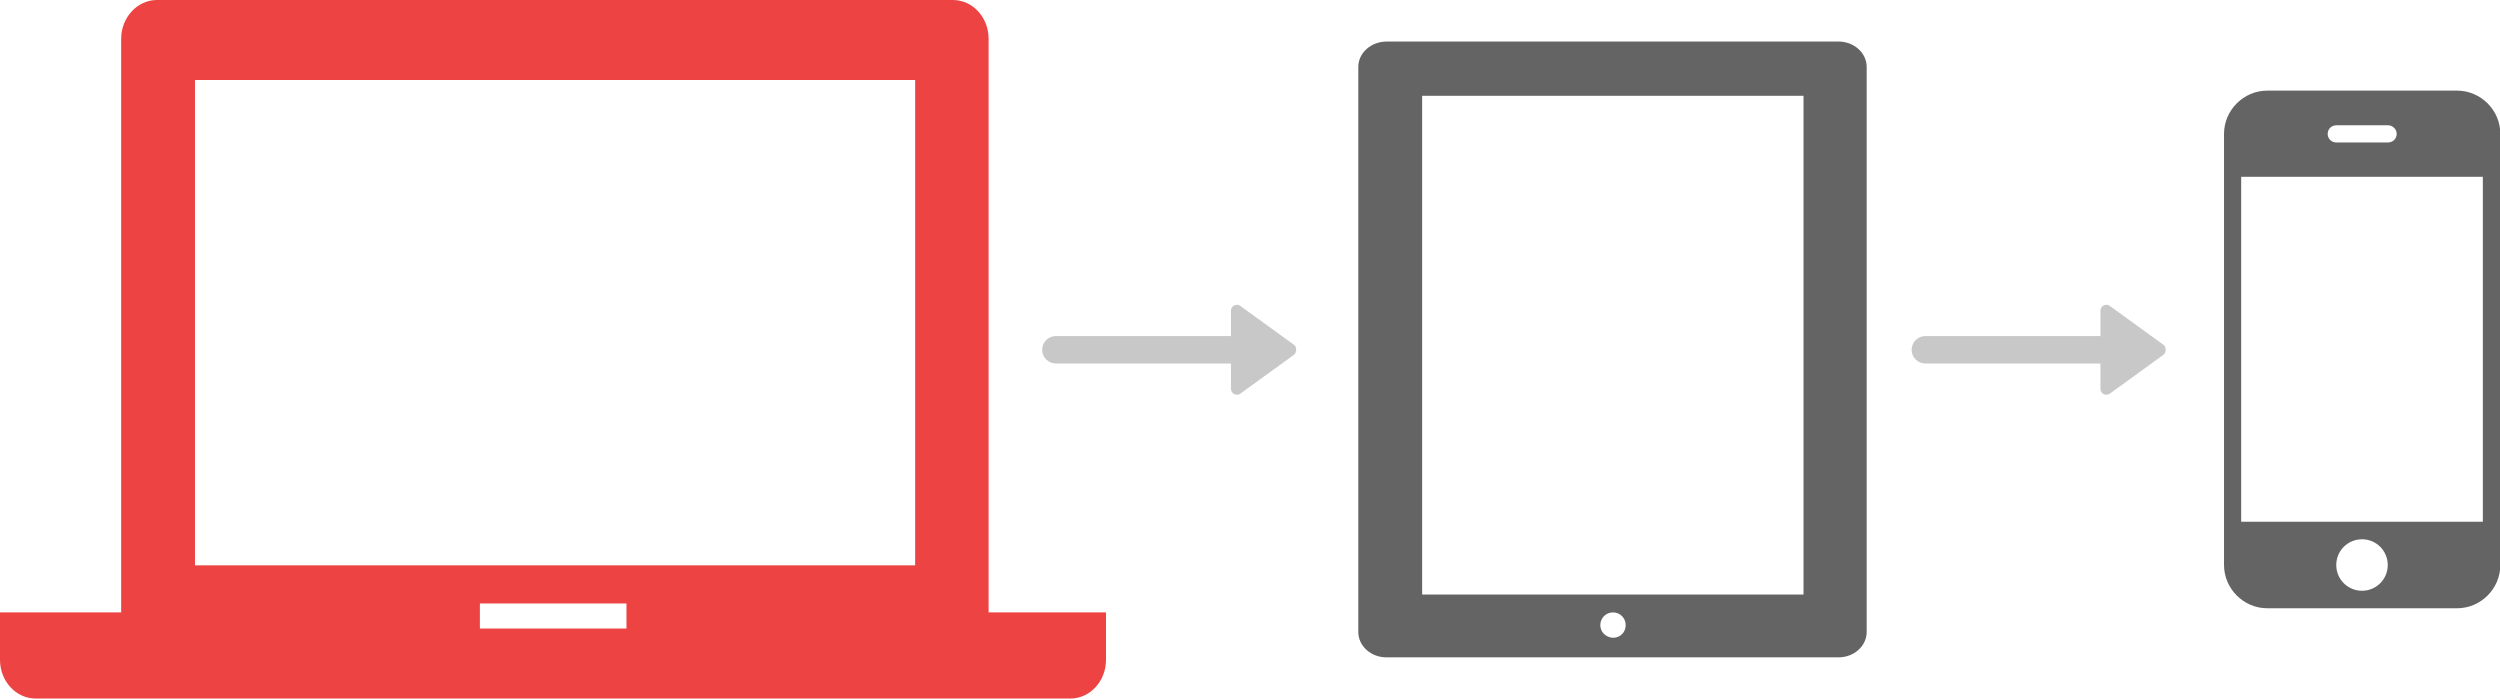 <?xml version="1.0" encoding="utf-8"?>
<!-- Generator: Adobe Illustrator 16.0.4, SVG Export Plug-In . SVG Version: 6.00 Build 0)  -->
<!DOCTYPE svg PUBLIC "-//W3C//DTD SVG 1.1//EN" "http://www.w3.org/Graphics/SVG/1.1/DTD/svg11.dtd">
<svg version="1.1" id="Layer_1" xmlns="http://www.w3.org/2000/svg" xmlns:xlink="http://www.w3.org/1999/xlink" x="0px" y="0px"
	 width="728.3px" height="203.6px" viewBox="0 0 728.3 203.6" enable-background="new 0 0 728.3 203.6" xml:space="preserve">
<path fill="#646464" d="M395.7,19.5v164.6c0,4.1,3.7,7.4,8.2,7.4h131.7c4.5,0,8.2-3.3,8.2-7.4V19.5c0-4.1-3.7-7.4-8.2-7.4H404
	C399.4,12.1,395.7,15.4,395.7,19.5z M466.2,182.1c0-2,1.6-3.7,3.7-3.7c2,0,3.7,1.6,3.7,3.7s-1.6,3.7-3.7,3.7
	C467.8,185.7,466.2,184.1,466.2,182.1z M414.3,27.9h111.1v145.3H414.3V27.9z"/>
<path fill="#ED4343" d="M0,178.4v13.8c0,6.3,4.7,11.3,10.4,11.3h35.3h231.9h34.2c5.8,0,10.4-5.1,10.4-11.3v-13.8H288V11.3
	C288,5.1,283.4,0,277.6,0H45.7C40,0,35.3,5.1,35.3,11.3v167.1H0z M139.8,175.8h42.7v7.3h-42.7V175.8z M56.8,23.3h209.8v141.4H56.8
	V23.3z"/>
<g>
	<path fill="#646464" d="M647.9,39v125.6c0,6.9,5.7,12.6,12.6,12.6h55.3c6.9,0,12.6-5.7,12.6-12.6V39c0-6.9-5.7-12.6-12.6-12.6
		h-55.3C653.6,26.4,647.9,32.1,647.9,39z M698.2,39c0,1.4-1.1,2.5-2.5,2.5h-15.1c-1.4,0-2.5-1.1-2.5-2.5c0-1.4,1.1-2.5,2.5-2.5h15.1
		C697,36.5,698.2,37.6,698.2,39z M680.6,164.6c0-4.2,3.4-7.5,7.5-7.5c4.2,0,7.5,3.4,7.5,7.5c0,4.2-3.4,7.5-7.5,7.5
		C684,172.1,680.6,168.8,680.6,164.6z M652.9,51.5h70.4V152h-70.4V51.5z"/>
</g>
<g>
	<path fill="#C8C8C8" d="M376.9,100.4l-15.6-11.3c-0.5-0.4-1.2-0.4-1.8-0.1c-0.6,0.3-0.9,0.9-0.9,1.5v7.4h-51c-2.2,0-4,1.8-4,4
		c0,2.2,1.8,4,4,4h51v7.4c0,0.6,0.4,1.2,0.9,1.5c0.2,0.1,0.5,0.2,0.8,0.2c0.4,0,0.7-0.1,1-0.3l15.6-11.3c0.4-0.3,0.7-0.8,0.7-1.4
		C377.6,101.2,377.4,100.7,376.9,100.4z"/>
</g>
<g>
	<path fill="#C8C8C8" d="M630.2,100.4l-15.6-11.3c-0.5-0.4-1.2-0.4-1.8-0.1c-0.6,0.3-0.9,0.9-0.9,1.5v7.4h-51c-2.2,0-4,1.8-4,4
		c0,2.2,1.8,4,4,4h51v7.4c0,0.6,0.4,1.2,0.9,1.5c0.2,0.1,0.5,0.2,0.8,0.2c0.4,0,0.7-0.1,1-0.3l15.6-11.3c0.4-0.3,0.7-0.8,0.7-1.4
		C630.9,101.2,630.7,100.7,630.2,100.4z"/>
</g>
</svg>
